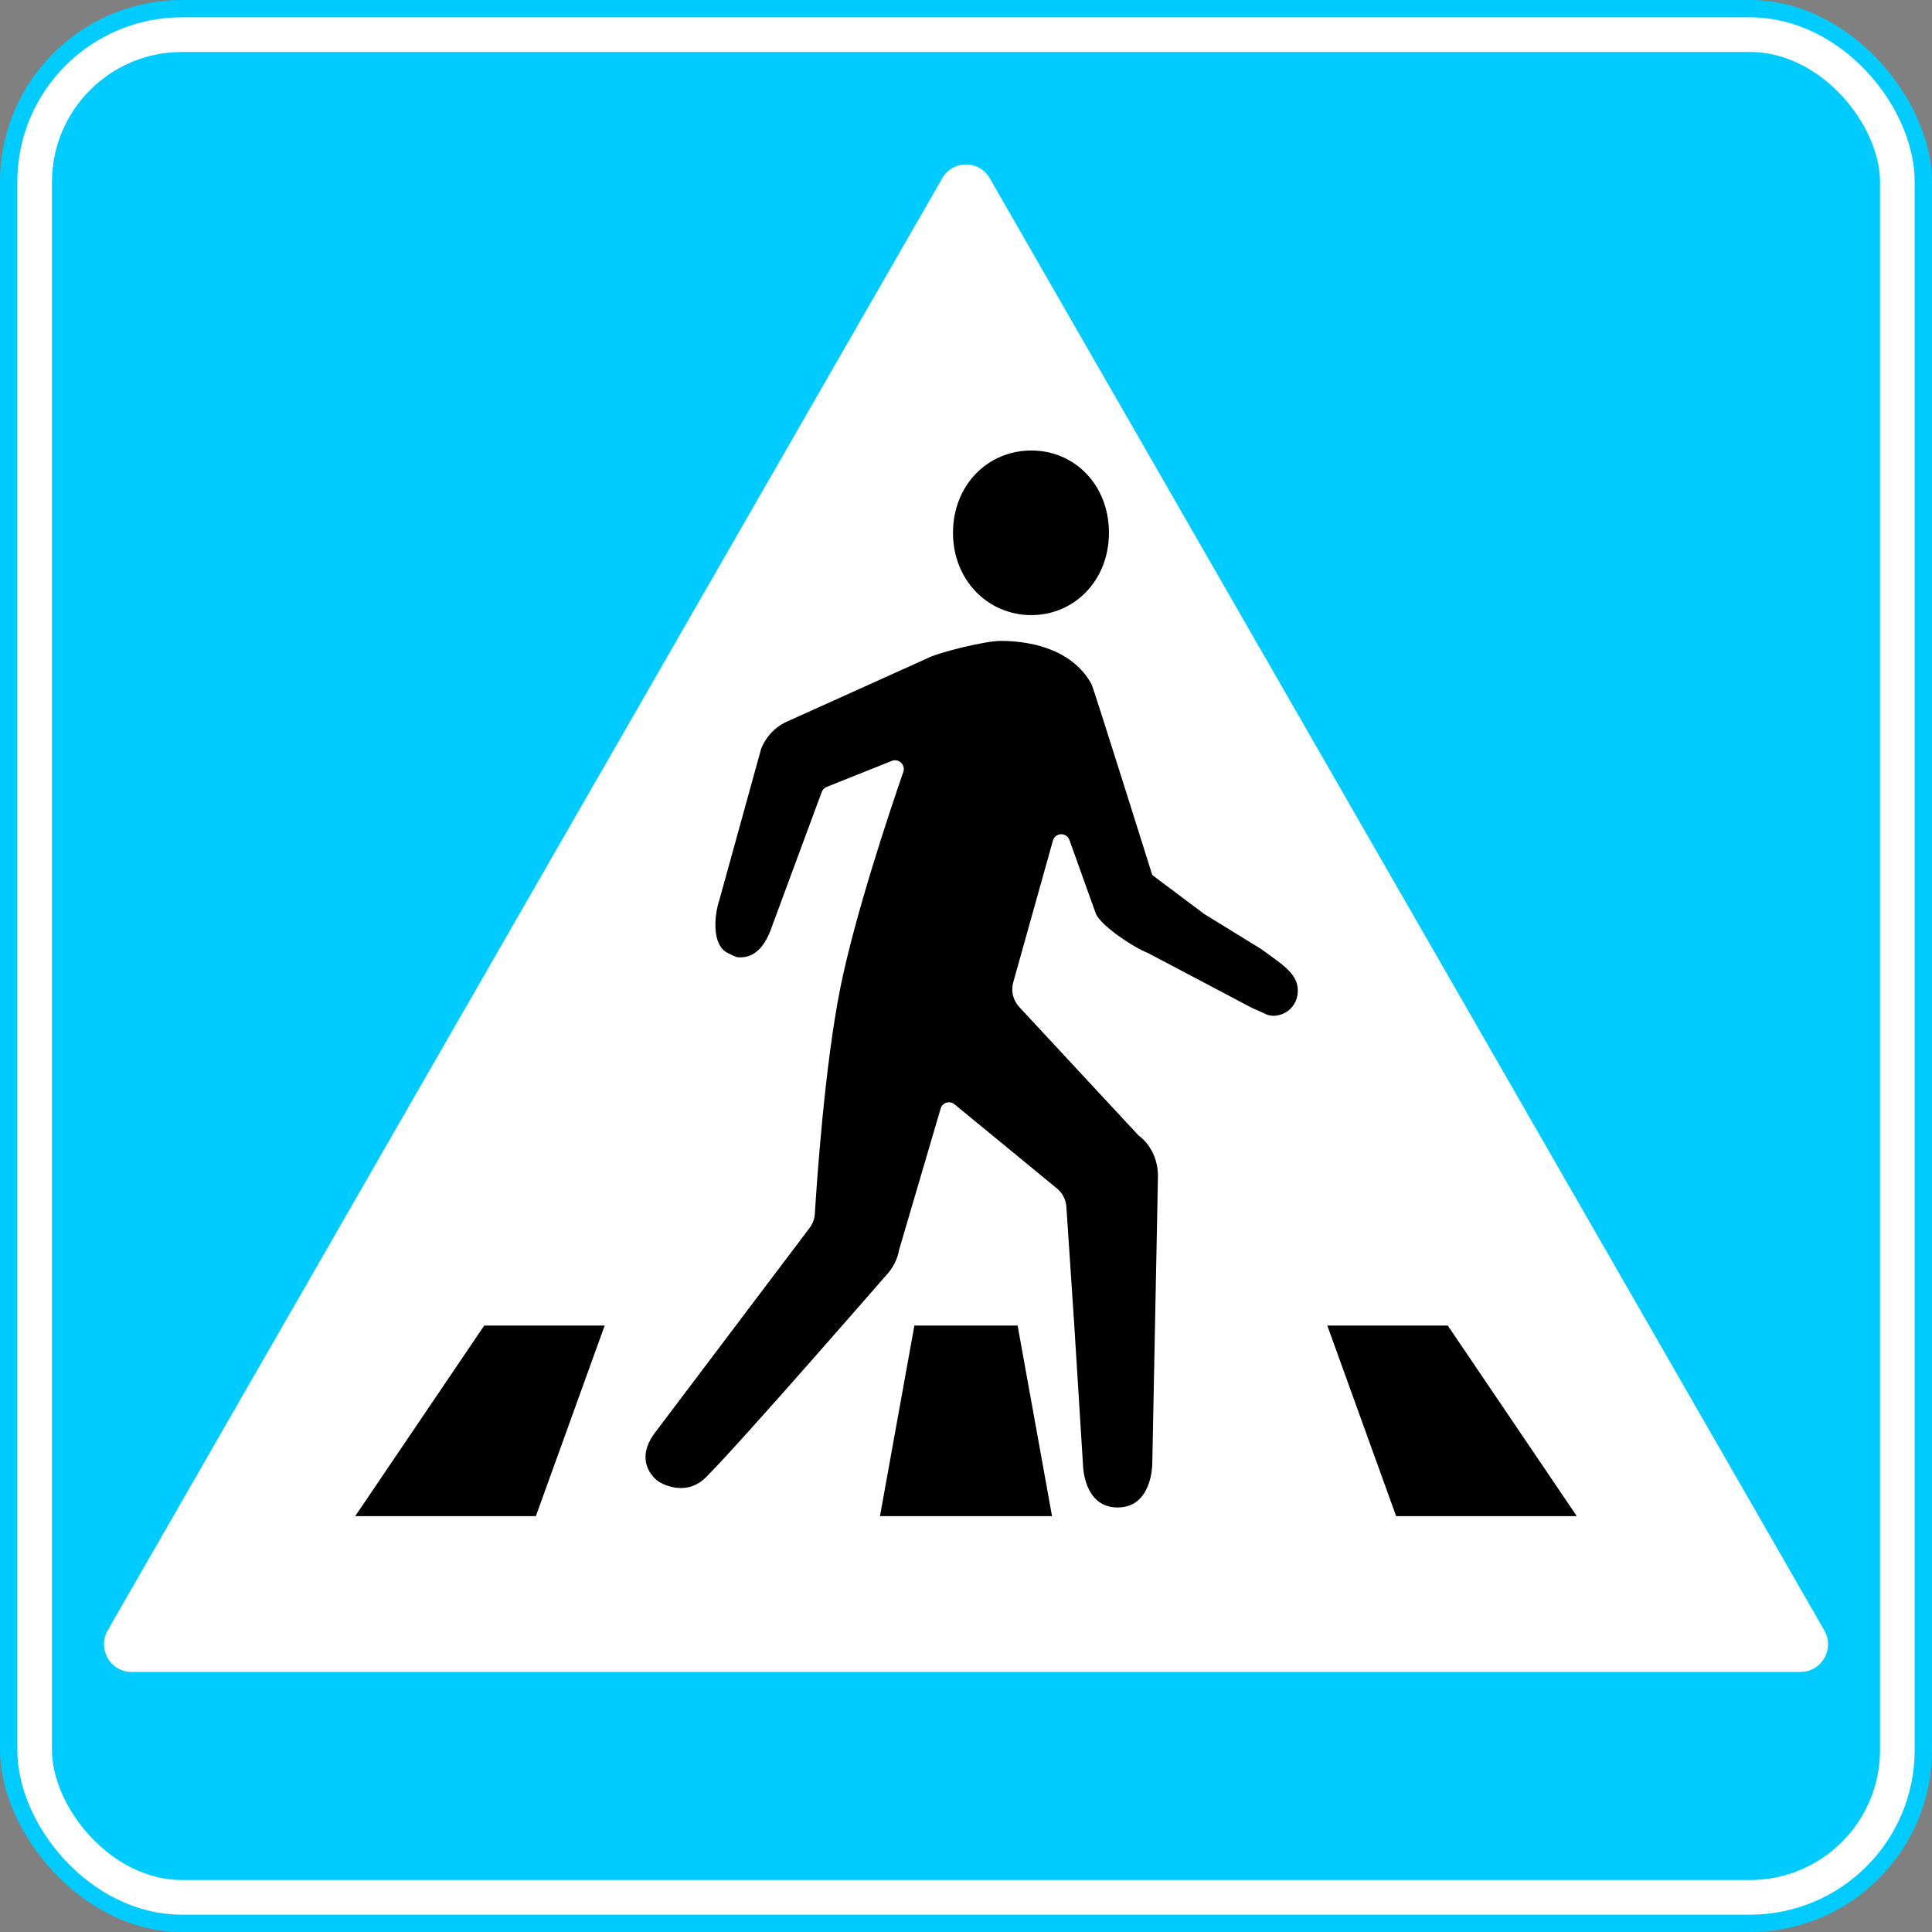 <svg width="223" height="223" viewBox="0 0 223 223" fill="none" xmlns="http://www.w3.org/2000/svg">
<rect x="0" y="0" width="223" height="223" fill="#808080" stroke="none"/>
<rect width="223" height="223" rx="21" fill="#00CBFF"/>
<rect x="4" y="4" width="215" height="215" rx="17" stroke="white" stroke-width="4"/>
<path d="M108.763 20.571C109.982 18.45 113.018 18.45 114.237 20.571L210.568 188.186C211.791 190.314 210.27 192.98 207.832 192.98H15.168C12.73 192.98 11.209 190.314 12.432 188.186L108.763 20.571Z" fill="white"/>
<path d="M119.035 71C124 71 128 67 128 61.5C128 56 124.069 52 119.035 52C114 52 110 56 110 61.5C110 67 114.069 71 119.035 71Z" fill="black"/>
<path d="M133 101C133 101 126.282 79.588 126 79C124.026 75.323 119.702 73.975 115.472 73.975C113.781 73.975 108.41 75.264 107 76L90.943 83.242C89.533 83.831 88.405 85.007 87.841 86.478L83 104C82.5 105.5 82.062 109.031 84 110C85 110.5 85 110.5 85.5 110.5C86.86 110.5 88.154 109.572 89 107.219L94.846 91.417C94.944 91.151 95.15 90.94 95.412 90.835L102.937 87.825C103.738 87.505 104.547 88.281 104.266 89.096C102.628 93.835 98.691 105.612 97 114C95.192 122.97 94.274 136.499 94.053 140.096C94.017 140.691 93.808 141.254 93.448 141.731L75.501 165.5C73.001 169 76 171 76 171C76 171 79.001 173 81.499 170.5C85.622 166.375 102.644 146.787 102.644 146.787C103.208 146.052 103.63 145.169 103.771 144.287L108.574 127.95C108.776 127.263 109.614 127.005 110.168 127.459L121.997 137.176C122.637 137.702 123.031 138.469 123.086 139.295L124 153L125 169C125 169 125 174 129 174C133 174 133 169 133 169L133.658 135.755C133.658 133.843 132.813 132.078 131.403 131.048L117.644 116.232C116.933 115.467 116.672 114.387 116.953 113.381L121.534 97.022C121.797 96.083 123.11 96.037 123.439 96.954L126.5 105.5C127.205 106.971 130.949 109.412 132.5 110L144.514 116.339L146 117C146 117 146.951 117.634 148.347 116.883C149.19 116.43 149.735 115.531 149.792 114.576C149.914 112.549 148.396 111.569 145.5 109.5L139 105.5L133 101Z" fill="black"/>
<path d="M55.894 153H69.796L61.852 175H41L55.894 153Z" fill="black"/>
<path d="M167.106 153H153.204L161.148 175H182L167.106 153Z" fill="black"/>
<path d="M117.458 153H105.542L101.57 175H121.43L117.458 153Z" fill="black"/>
</svg>
